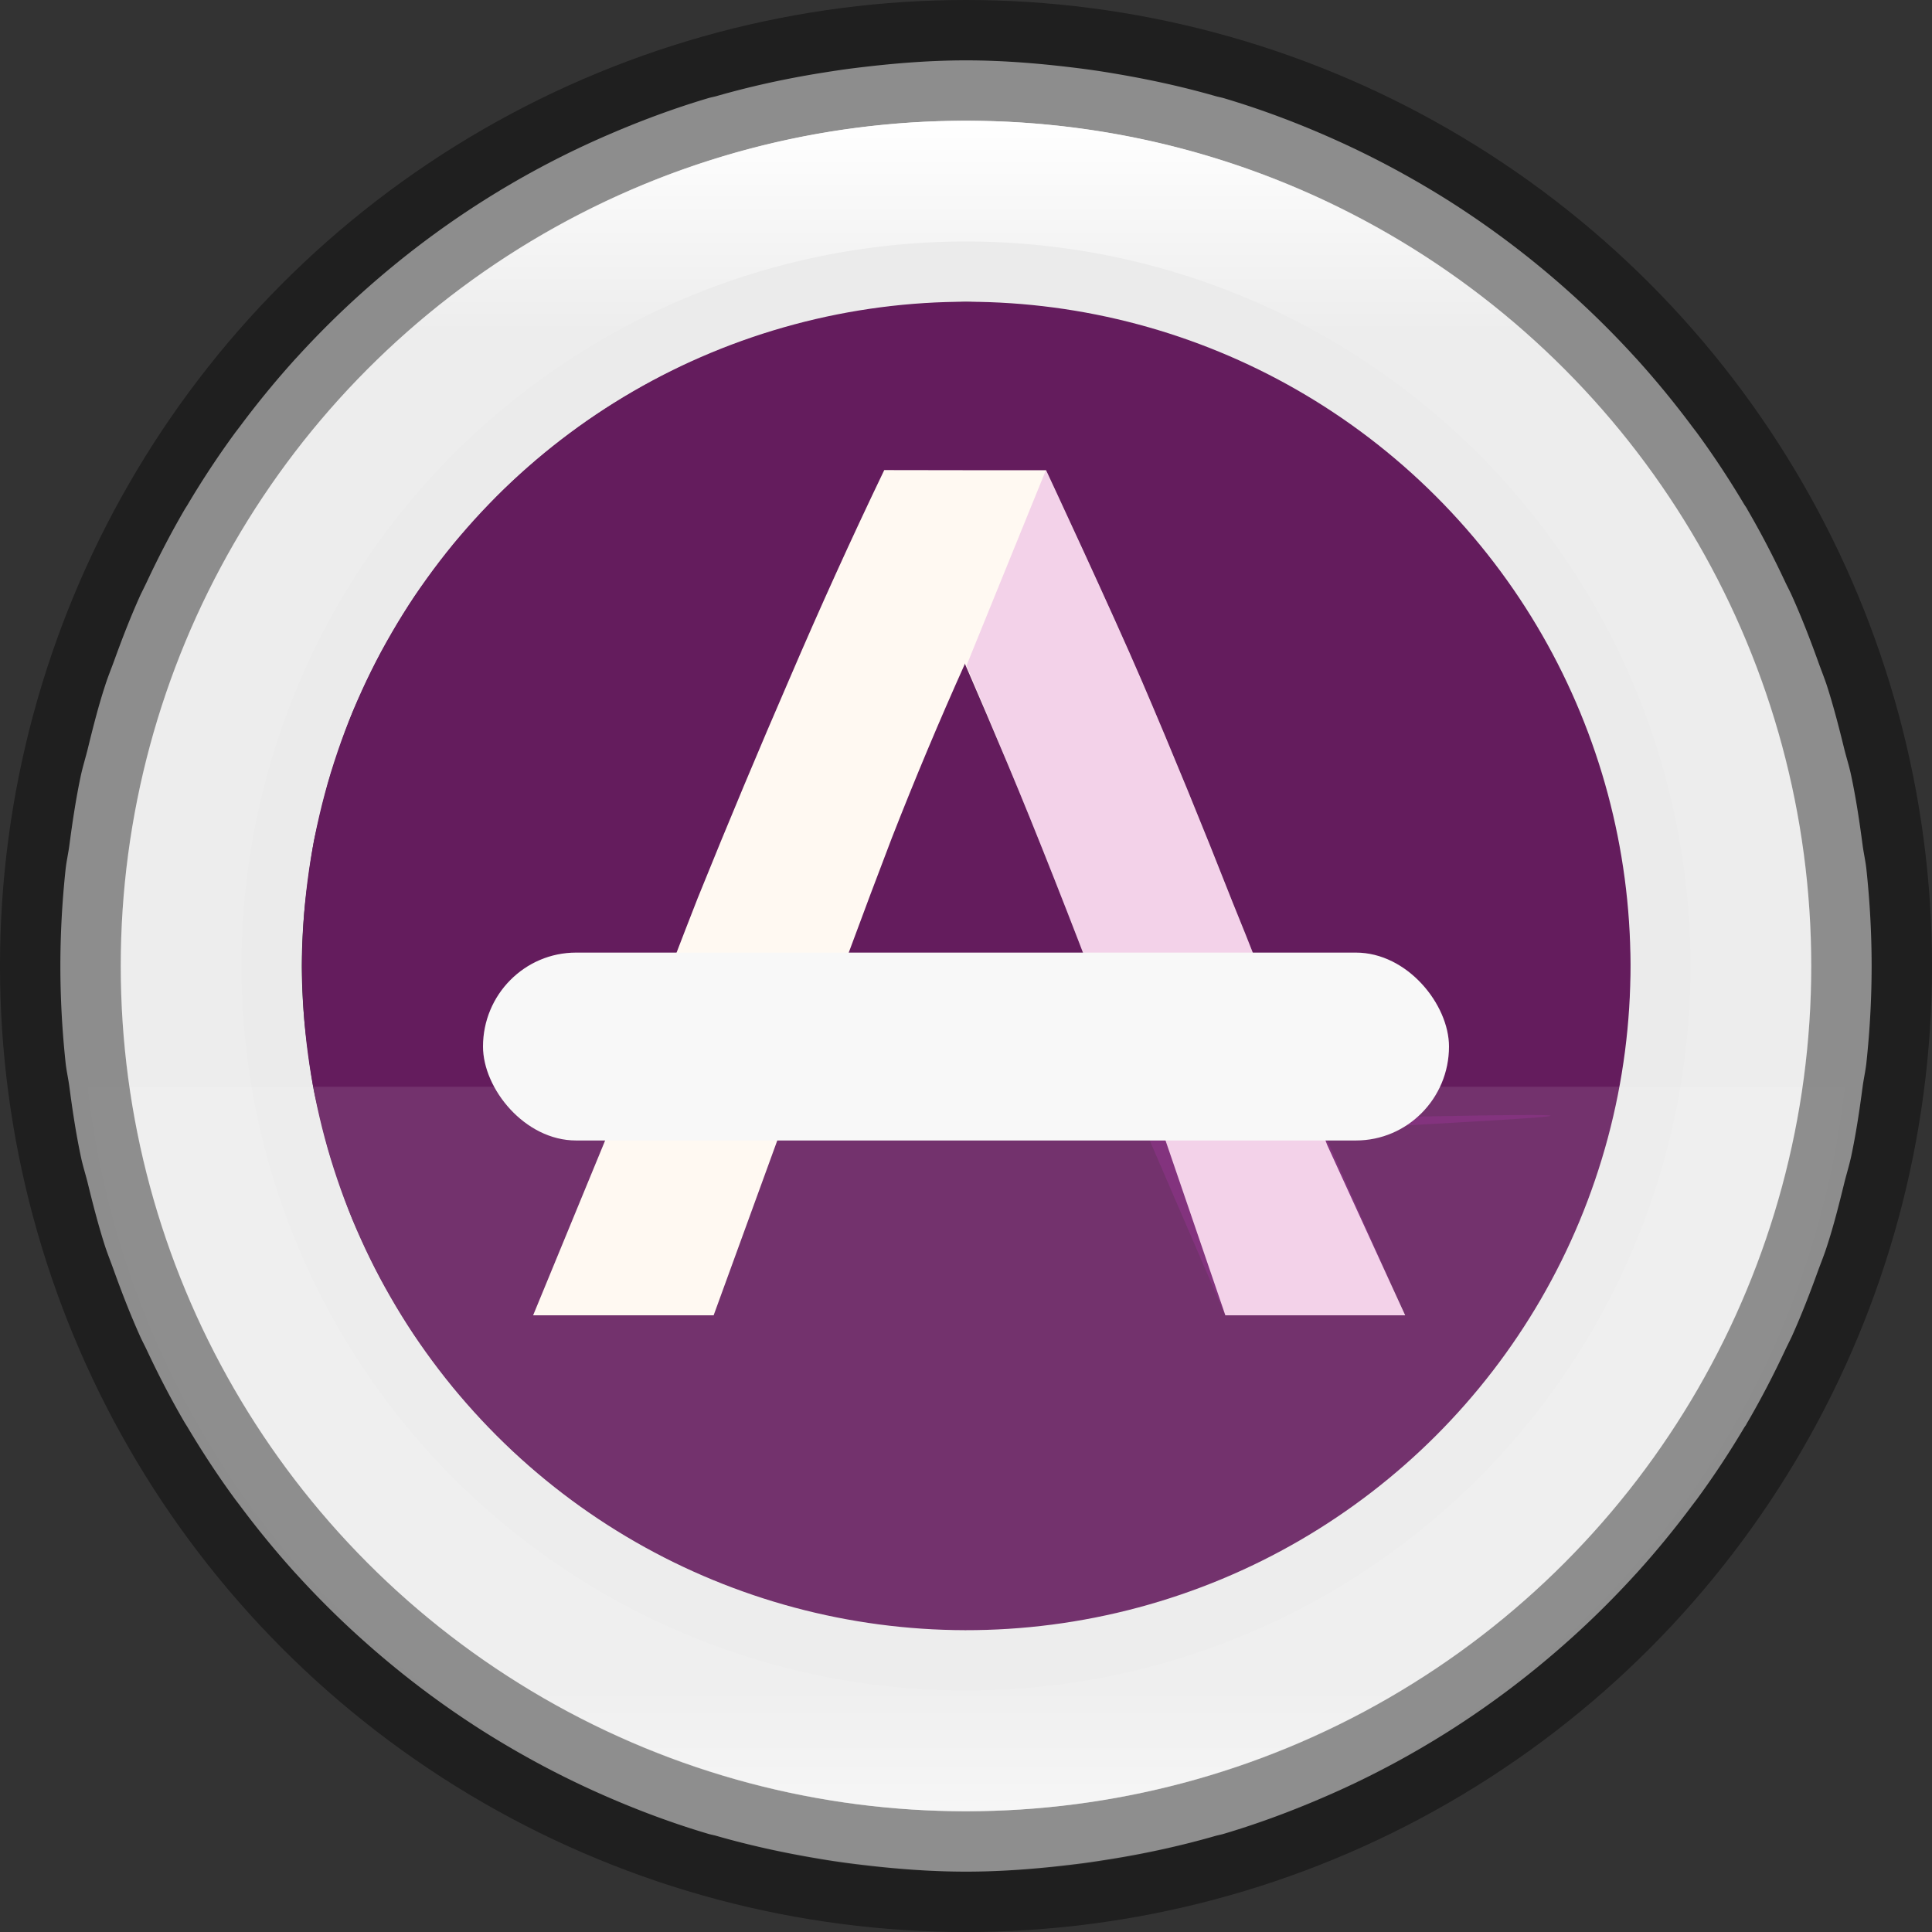 <svg width="16" height="16" version="1" xmlns="http://www.w3.org/2000/svg" xmlns:xlink="http://www.w3.org/1999/xlink">
 <rect width="100%" height="100%" fill="#333333" stroke="none"/>
 <defs>
  <linearGradient id="linearGradient8590-3-3-4" x1="96" x2="96" y1="4" y2="188" gradientTransform="matrix(.076 0 0 .076 .696 .696)" gradientUnits="userSpaceOnUse">
   <stop stop-color="#fff" offset="0"/>
   <stop stop-color="#fff" stop-opacity=".098" offset=".125"/>
   <stop stop-color="#fff" stop-opacity=".098" offset=".925"/>
   <stop stop-color="#fff" stop-opacity=".498" offset="1"/>
  </linearGradient>
 </defs>
 <ellipse transform="scale(-1)" cx="-8" cy="-8.5" rx="7" ry="6.5" enable-background="new" opacity=".1"/>
 <path d="m8 0.5c-0.33 0-0.652 0.029-0.971 0.07-0.083 0.011-0.164 0.024-0.246 0.037-0.288 0.047-0.57 0.109-0.846 0.188-0.024 7e-3 -0.049 0.011-0.072 0.018-0.33 0.098-0.649 0.221-0.959 0.361-0.315 0.143-0.617 0.307-0.906 0.49-0.355 0.225-0.689 0.479-1 0.758-0.191 0.171-0.372 0.351-0.545 0.541l-4e-3 4e-3c-0.164 0.181-0.319 0.37-0.465 0.566-0.013 0.017-0.026 0.034-0.039 0.051-0.139 0.19-0.27 0.388-0.391 0.592-9e-3 0.016-0.02 0.031-0.029 0.047-0.113 0.194-0.216 0.393-0.312 0.598-0.018 0.038-0.037 0.075-0.055 0.113-0.079 0.176-0.149 0.356-0.215 0.539-0.025 0.068-0.052 0.134-0.074 0.203-0.057 0.174-0.102 0.353-0.146 0.533-0.018 0.071-0.039 0.139-0.055 0.211-0.041 0.192-0.07 0.387-0.096 0.584-9e-3 0.066-0.024 0.131-0.031 0.197-0.028 0.262-0.043 0.529-0.043 0.799s0.015 0.536 0.043 0.799c7e-3 0.067 0.022 0.131 0.031 0.197 0.026 0.197 0.055 0.392 0.096 0.584 0.015 0.072 0.037 0.14 0.055 0.211 0.044 0.18 0.09 0.359 0.146 0.533 0.023 0.069 0.05 0.135 0.074 0.203 0.066 0.183 0.136 0.363 0.215 0.539 0.017 0.038 0.037 0.075 0.055 0.113 0.096 0.205 0.199 0.404 0.312 0.598 9e-3 0.016 0.02 0.031 0.029 0.047 0.121 0.203 0.251 0.401 0.391 0.592 0.013 0.017 0.026 0.034 0.039 0.051 0.146 0.196 0.301 0.385 0.465 0.566l4e-3 4e-3c0.173 0.19 0.354 0.37 0.545 0.541 0.311 0.279 0.645 0.533 1 0.758 0.29 0.183 0.592 0.347 0.906 0.49 0.31 0.141 0.629 0.263 0.959 0.361 0.024 7e-3 0.049 0.011 0.072 0.018 0.276 0.079 0.558 0.14 0.846 0.188 0.082 0.014 0.163 0.026 0.246 0.037 0.318 0.041 0.641 0.07 0.971 0.07s0.652-0.029 0.971-0.07c0.083-0.011 0.164-0.024 0.246-0.037 0.288-0.047 0.57-0.109 0.846-0.188 0.024-7e-3 0.049-0.011 0.072-0.018 0.33-0.098 0.649-0.221 0.959-0.361 0.315-0.143 0.617-0.307 0.906-0.49 0.355-0.225 0.689-0.479 1-0.758 0.191-0.171 0.372-0.351 0.545-0.541 6.2e-4 -6.8e-4 1e-3 -1e-3 2e-3 -2e-3 6.1e-4 -6.8e-4 1e-3 -1e-3 2e-3 -2e-3 0.164-0.181 0.319-0.37 0.465-0.566 0.013-0.017 0.026-0.034 0.039-0.051 0.139-0.19 0.27-0.388 0.391-0.592 6e-3 -0.01 0.014-0.019 0.019-0.029 3e-3 -6e-3 6e-3 -0.012 0.01-0.018 0.113-0.194 0.216-0.393 0.312-0.598 0.018-0.038 0.037-0.075 0.055-0.113 0.079-0.176 0.149-0.356 0.215-0.539 0.025-0.068 0.052-0.134 0.074-0.203 0.057-0.174 0.102-0.353 0.146-0.533 0.018-0.071 0.039-0.139 0.055-0.211 0.041-0.192 0.07-0.387 0.096-0.584 9e-3 -0.066 0.024-0.131 0.031-0.197 0.028-0.262 0.043-0.529 0.043-0.799s-0.015-0.536-0.043-0.799c-7e-3 -0.067-0.022-0.131-0.031-0.197-0.026-0.197-0.055-0.392-0.096-0.584-0.015-0.072-0.037-0.14-0.055-0.211-0.044-0.18-0.09-0.359-0.146-0.533-0.023-0.069-0.05-0.135-0.074-0.203-0.066-0.183-0.136-0.363-0.215-0.539-0.017-0.038-0.037-0.075-0.055-0.113-0.096-0.205-0.199-0.404-0.312-0.598-3e-3 -6e-3 -6e-3 -0.012-0.01-0.018-6e-3 -0.01-0.013-0.019-0.019-0.029-0.121-0.203-0.251-0.401-0.391-0.592-0.013-0.017-0.026-0.034-0.039-0.051-0.146-0.196-0.301-0.385-0.465-0.566-6.2e-4 -6.9e-4 -1e-3 -1e-3 -2e-3 -2e-3 -6.3e-4 -6.8e-4 -1e-3 -1e-3 -2e-3 -2e-3 -0.173-0.19-0.354-0.37-0.545-0.541-0.311-0.279-0.645-0.533-1-0.758-0.29-0.183-0.592-0.347-0.906-0.49-0.31-0.141-0.629-0.263-0.959-0.361-0.024-7e-3 -0.049-0.011-0.072-0.018-0.276-0.079-0.558-0.14-0.846-0.188-0.082-0.014-0.163-0.026-0.246-0.037-0.318-0.041-0.641-0.07-0.971-0.07zm0 2a5.5 5.5 0 0 1 0.312 0.016 5.5 5.5 0 0 1 0.346 0.027 5.5 5.5 0 0 1 0.125 0.019 5.5 5.5 0 0 1 0.428 0.078 5.5 5.5 0 0 1 0.086 0.021 5.5 5.5 0 0 1 0.467 0.135 5.5 5.5 0 0 1 2e-3 0 5.5 5.5 0 0 1 4e-3 2e-3 5.5 5.5 0 0 1 0.506 0.201h4e-3a5.5 5.5 0 0 1 1.564 1.072 5.5 5.5 0 0 1 0.293 0.314 5.5 5.5 0 0 1 0.094 0.107 5.5 5.5 0 0 1 0.23 0.301 5.5 5.5 0 0 1 0.104 0.145 5.5 5.5 0 0 1 0.201 0.328 5.5 5.5 0 0 1 0.078 0.137 5.5 5.5 0 0 1 0.17 0.348 5.5 5.5 0 0 1 0.068 0.154 5.5 5.5 0 0 1 0.127 0.352 5.5 5.5 0 0 1 0.057 0.172 5.5 5.5 0 0 1 0.088 0.342 5.5 5.5 0 0 1 0.045 0.193 5.5 5.5 0 0 1 0.047 0.312 5.5 5.5 0 0 1 0.031 0.254 5.5 5.5 0 0 1 0.023 0.469 5.5 5.5 0 0 1-0.023 0.469 5.5 5.5 0 0 1-0.031 0.254 5.5 5.5 0 0 1-0.047 0.312 5.5 5.5 0 0 1-0.045 0.193 5.5 5.5 0 0 1-0.088 0.342 5.5 5.5 0 0 1-0.057 0.172 5.5 5.5 0 0 1-0.127 0.352 5.5 5.5 0 0 1-0.068 0.154 5.5 5.5 0 0 1-0.17 0.348 5.5 5.5 0 0 1-0.078 0.137 5.5 5.5 0 0 1-0.201 0.328 5.5 5.5 0 0 1-0.104 0.145 5.5 5.5 0 0 1-0.23 0.301 5.5 5.5 0 0 1-0.094 0.107 5.5 5.5 0 0 1-0.293 0.314 5.5 5.5 0 0 1-1.565 1.072h-4e-3a5.5 5.5 0 0 1-0.506 0.201 5.5 5.5 0 0 1-4e-3 2e-3 5.5 5.5 0 0 1-2e-3 0 5.5 5.5 0 0 1-0.467 0.135 5.5 5.5 0 0 1-0.086 0.021 5.5 5.5 0 0 1-0.428 0.078 5.5 5.5 0 0 1-0.125 0.019 5.5 5.5 0 0 1-0.346 0.027 5.5 5.5 0 0 1-0.312 0.016 5.5 5.5 0 0 1-0.312-0.016 5.5 5.5 0 0 1-0.346-0.027 5.5 5.5 0 0 1-0.125-0.019 5.5 5.5 0 0 1-0.428-0.078 5.5 5.5 0 0 1-0.086-0.021 5.5 5.5 0 0 1-0.467-0.135 5.5 5.5 0 0 1-2e-3 0 5.5 5.5 0 0 1-4e-3 -2e-3 5.5 5.5 0 0 1-0.506-0.201h-4e-3a5.5 5.5 0 0 1-1.564-1.072 5.5 5.5 0 0 1-0.293-0.314 5.5 5.5 0 0 1-0.094-0.107 5.5 5.5 0 0 1-0.23-0.301 5.5 5.5 0 0 1-0.104-0.145 5.5 5.5 0 0 1-0.201-0.328 5.5 5.5 0 0 1-0.078-0.137 5.5 5.5 0 0 1-0.17-0.348 5.5 5.5 0 0 1-0.068-0.154 5.5 5.5 0 0 1-0.127-0.352 5.5 5.5 0 0 1-0.057-0.172 5.5 5.5 0 0 1-0.088-0.342 5.5 5.5 0 0 1-0.045-0.193 5.5 5.5 0 0 1-0.047-0.312 5.5 5.5 0 0 1-0.031-0.254 5.5 5.5 0 0 1-0.023-0.469 5.5 5.5 0 0 1 0.023-0.469 5.5 5.5 0 0 1 0.031-0.254 5.5 5.5 0 0 1 0.047-0.312 5.5 5.5 0 0 1 0.045-0.193 5.5 5.5 0 0 1 0.088-0.342 5.5 5.5 0 0 1 0.057-0.172 5.5 5.5 0 0 1 0.127-0.352 5.5 5.5 0 0 1 0.068-0.154 5.5 5.5 0 0 1 0.17-0.348 5.5 5.5 0 0 1 0.078-0.137 5.5 5.5 0 0 1 0.201-0.328 5.5 5.5 0 0 1 0.104-0.145 5.5 5.5 0 0 1 0.23-0.301 5.5 5.5 0 0 1 0.094-0.107 5.5 5.5 0 0 1 0.293-0.314 5.5 5.5 0 0 1 1.565-1.072h4e-3a5.5 5.5 0 0 1 0.506-0.201 5.5 5.5 0 0 1 4e-3 -2e-3 5.5 5.5 0 0 1 2e-3 0 5.5 5.5 0 0 1 0.467-0.135 5.5 5.5 0 0 1 0.086-0.021 5.5 5.5 0 0 1 0.428-0.078 5.5 5.5 0 0 1 0.125-0.019 5.5 5.5 0 0 1 0.346-0.027 5.5 5.5 0 0 1 0.312-0.016z" enable-background="new" fill="#ebebeb"/>
 <circle transform="matrix(.259 .966 .966 -.259 0 0)" cx="9.798" cy="5.657" r="5.5" enable-background="new" fill="#641c5d"/>
 <path d="m0.727 9c0.422 3.691 3.541 6.497 7.273 6.5 3.734-2e-3 6.856-2.808 7.277-6.5z" enable-background="new" fill="#fff" opacity=".1"/>
 <path d="m7.323 3.893c-0.273 0.568-0.534 1.144-0.784 1.727-0.25 0.576-0.504 1.182-0.761 1.818-0.25 0.636-0.773 2.023-0.773 2.023l-0.59 1.432h1.495l0.541-1.486 3.049-0.407 0.648 1.893h1.489l-0.645-1.409s-0.526-1.383-0.784-2.011c-0.25-0.636-0.5-1.246-0.75-1.829-0.25-0.583-0.795-1.75-0.795-1.75h-0.673zm1.204 2.875c0.273 0.674 0.553 1.401 0.841 2.182l-2.687-0.102c0.235-0.659 0.47-1.295 0.705-1.909 0.194-0.496 0.395-0.974 0.603-1.437v-9e-3s0.305 0.699 0.538 1.275z" enable-background="new" fill="#fff9f2"/>
 <path d="m8.662 3.893-0.658 1.619s0.299 0.703 0.523 1.256c0.273 0.674 0.553 1.401 0.841 2.182l1.437 0.039c-0.201-0.53-0.401-1.035-0.598-1.516-0.25-0.636-0.5-1.246-0.75-1.829-0.25-0.583-0.795-1.75-0.795-1.75zm-0.311 5.437 1.155 0.079 0.641 1.484h1.488l-0.657-1.481-0.012-0.032c-0.859-0.017 6.217-0.285-2.614-0.05z" enable-background="new" fill="#c43ac4" opacity=".2"/>
 <rect x="4" y="7.889" width="8" height="1.556" rx=".771" ry=".778" color="#000000" fill="#f8f8f8"/>
 <circle cx="8" cy="8" r="7.5" enable-background="new" fill="none" opacity=".4" stroke="#000" stroke-dashoffset="6.6" stroke-linejoin="round"/>
 <path d="m8 1c-3.866 0-7 3.134-7 7 0 3.866 3.134 7 7 7 3.866 0 7-3.134 7-7 0-3.866-3.134-7-7-7zm0 1a6 6 0 0 1 6 6 6 6 0 0 1-6 6 6 6 0 0 1-6-6 6 6 0 0 1 6-6z" enable-background="new" fill="url(#linearGradient8590-3-3-4)"/>
</svg>
